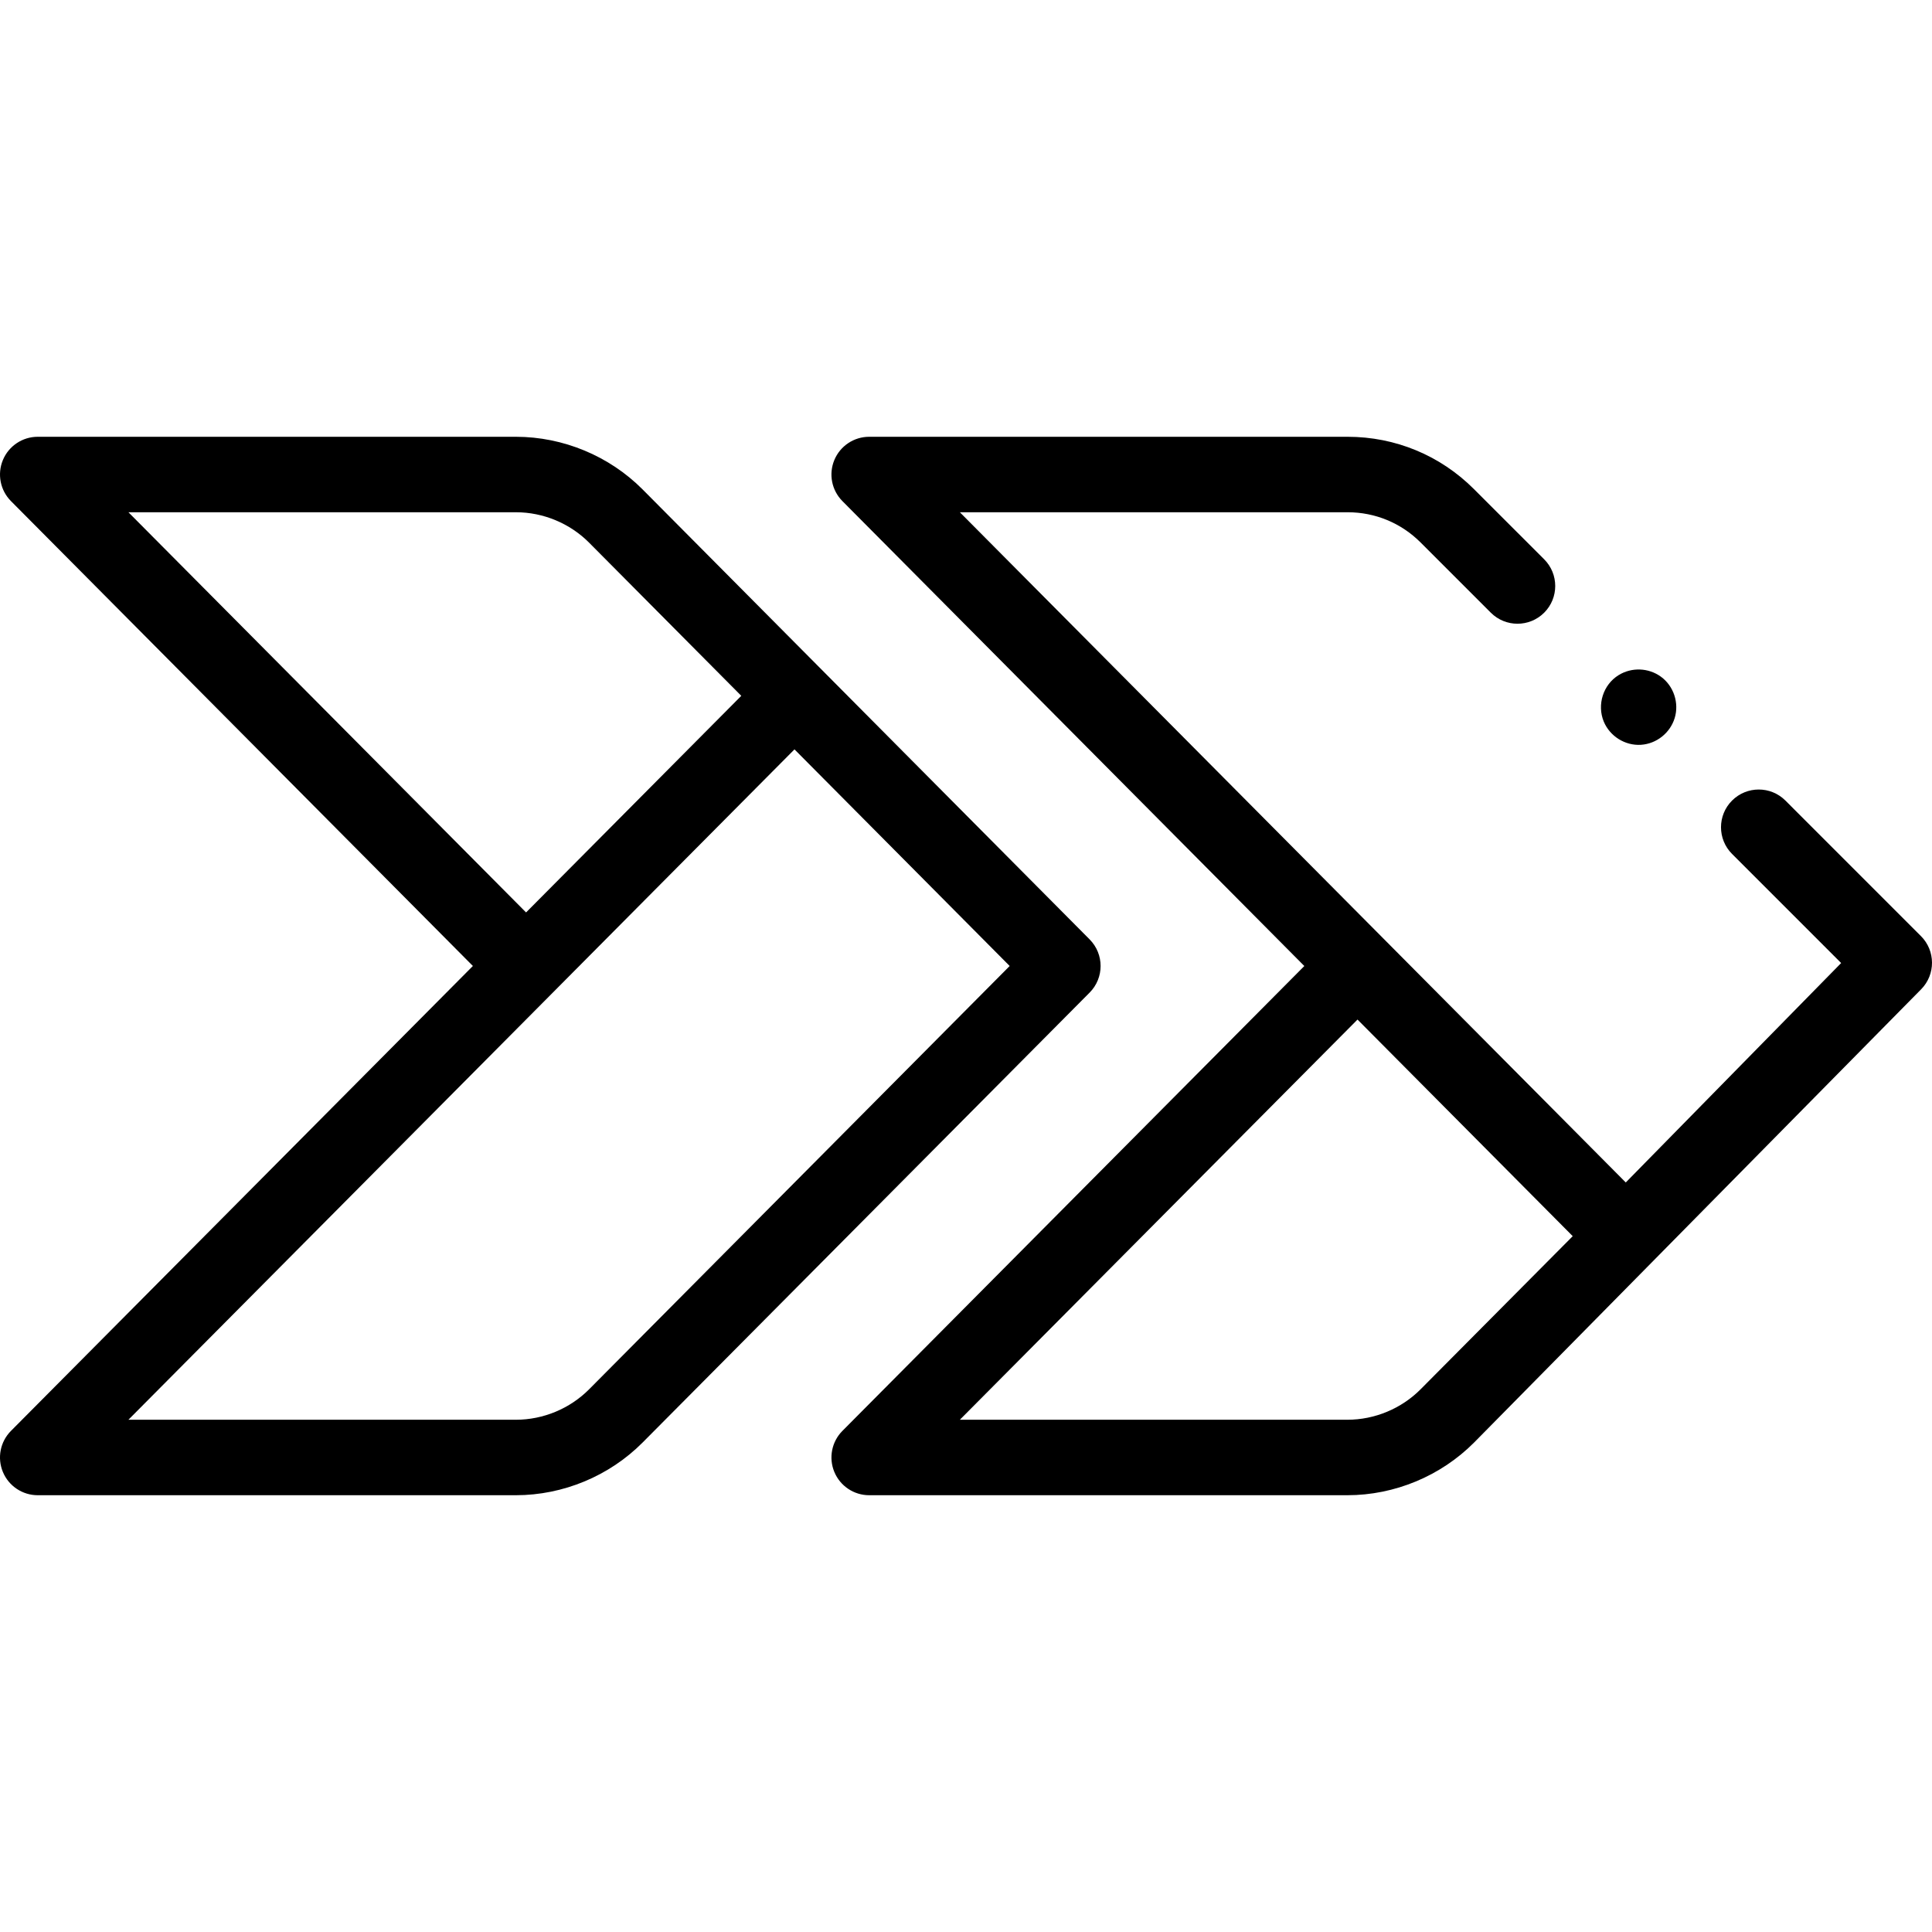 <svg id="Capa_1" enable-background="new 0 0 512 512" height="512" viewBox="0 0 512 512" width="512" xmlns="http://www.w3.org/2000/svg"><g><g><path d="m288.766 248.952-118.446-119.225c-8.825-8.882-21.069-13.976-33.592-13.976h-126.727c-4.039 0-7.681 2.43-9.232 6.158-1.552 3.729-.708 8.025 2.139 10.891l122.41 123.194-122.411 123.206c-2.847 2.864-3.691 7.161-2.139 10.89s5.193 6.158 9.232 6.158h126.72c12.523 0 24.766-5.095 33.593-13.979l118.452-119.222c3.875-3.899 3.875-10.195.001-14.095zm-254.732-113.2h102.693c7.234 0 14.307 2.942 19.404 8.073l40.317 40.576-57.035 57.405zm122.091 232.421c-5.099 5.132-12.172 8.075-19.405 8.075h-102.688l176.514-177.658 57.029 57.409z"/><path d="m509.072 248.077-35.917-35.918c-3.904-3.902-10.234-3.904-14.143 0-3.905 3.905-3.905 10.237 0 14.143l28.912 28.912-57.079 58.153-176.472-177.615h102.758c7.307 0 14.176 2.846 19.343 8.012l18.605 18.605c3.906 3.904 10.236 3.904 14.143 0 3.905-3.905 3.905-10.237 0-14.143l-18.607-18.605c-8.944-8.943-20.836-13.869-33.484-13.869h-126.79c-4.039 0-7.681 2.43-9.232 6.158-1.552 3.729-.708 8.025 2.139 10.89l122.411 123.206-122.41 123.194c-2.847 2.865-3.69 7.161-2.139 10.891 1.552 3.729 5.193 6.158 9.232 6.158h126.727c12.522 0 24.767-5.094 33.592-13.975l118.477-120.119c3.842-3.917 3.812-10.198-.066-14.078zm-132.599 120.098c-5.098 5.131-12.17 8.073-19.404 8.073h-102.694l105.38-106.054 57.035 57.405z"/><path d="m425.01 191.22c1.624 3.895 5.647 6.432 9.87 6.159 4.124-.267 7.723-3.143 8.93-7.087 1.224-3.999-.266-8.508-3.659-10.966-3.28-2.376-7.736-2.541-11.183-.421-4.128 2.537-5.785 7.855-3.958 12.315z"/></g></g></svg>